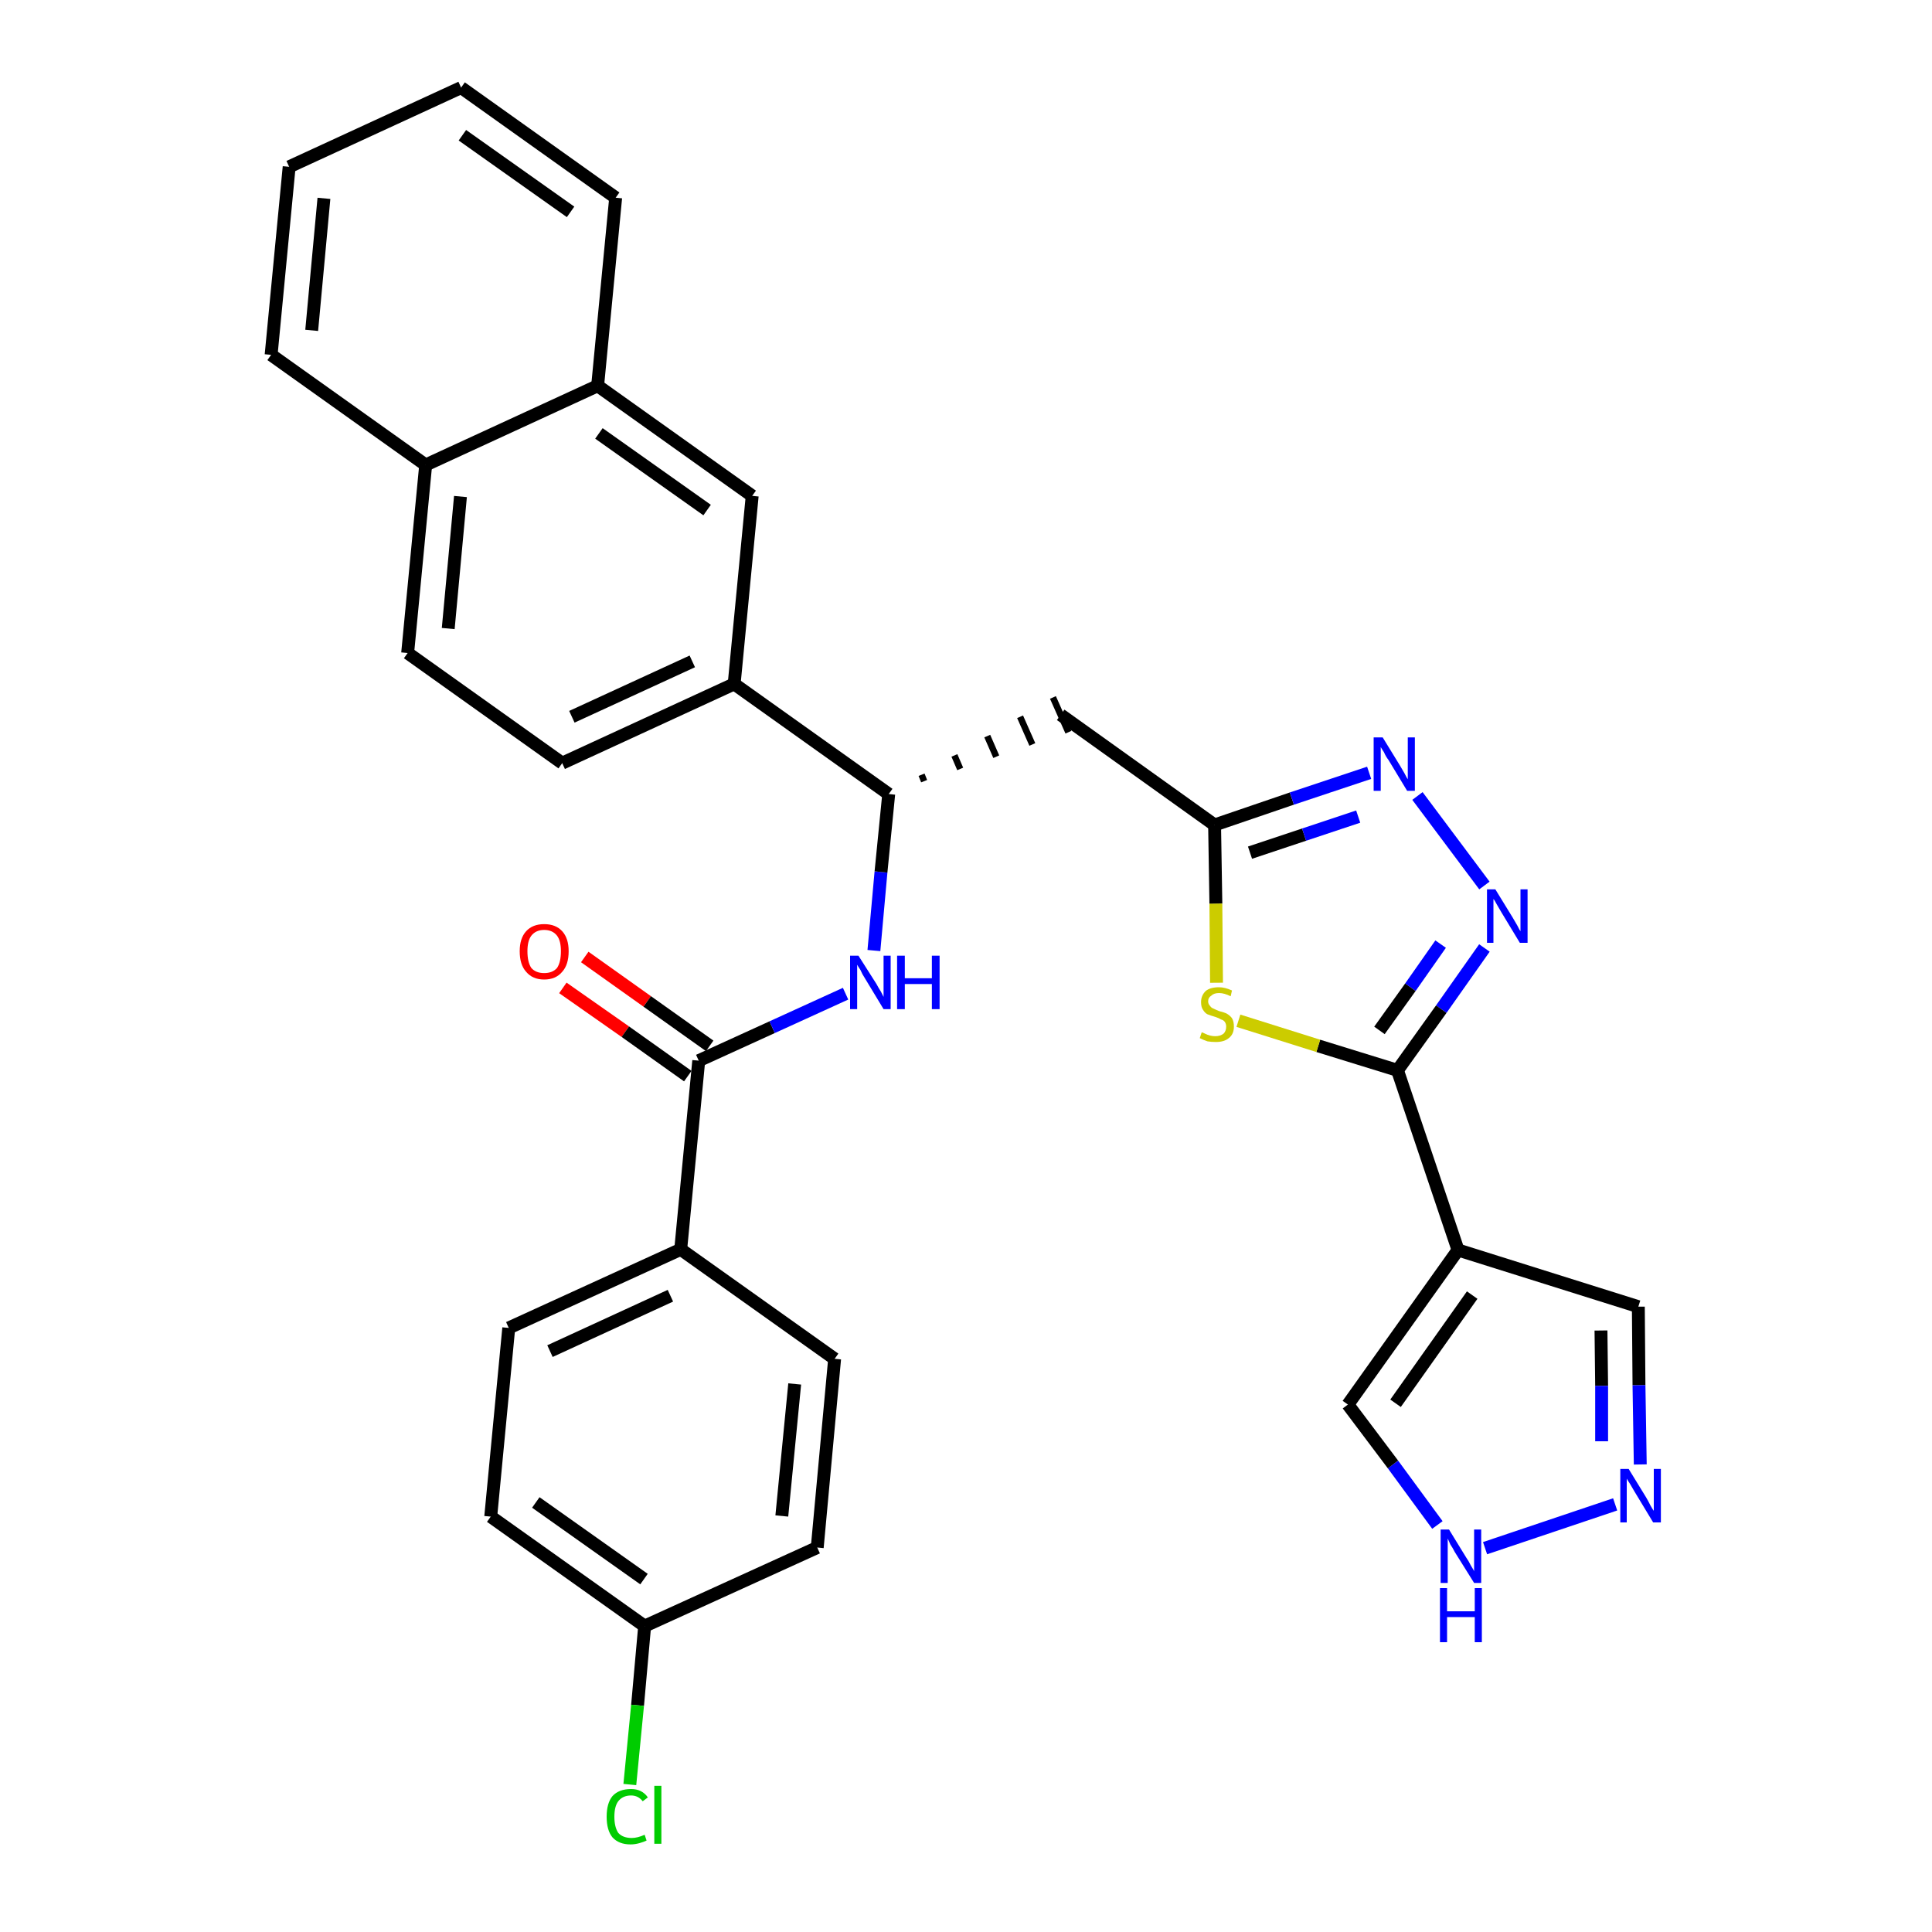 <?xml version='1.0' encoding='iso-8859-1'?>
<svg version='1.1' baseProfile='full'
              xmlns='http://www.w3.org/2000/svg'
                      xmlns:rdkit='http://www.rdkit.org/xml'
                      xmlns:xlink='http://www.w3.org/1999/xlink'
                  xml:space='preserve'
width='300px' height='300px' viewBox='0 0 300 300'>
<!-- END OF HEADER -->
<path class='bond-0 atom-0 atom-1' d='M 87.4,153.4 L 97.1,160.2' style='fill:none;fill-rule:evenodd;stroke:#FF0000;stroke-width:2.0px;stroke-linecap:butt;stroke-linejoin:miter;stroke-opacity:1' />
<path class='bond-0 atom-0 atom-1' d='M 97.1,160.2 L 106.8,167.1' style='fill:none;fill-rule:evenodd;stroke:#000000;stroke-width:2.0px;stroke-linecap:butt;stroke-linejoin:miter;stroke-opacity:1' />
<path class='bond-0 atom-0 atom-1' d='M 90.8,148.6 L 100.5,155.5' style='fill:none;fill-rule:evenodd;stroke:#FF0000;stroke-width:2.0px;stroke-linecap:butt;stroke-linejoin:miter;stroke-opacity:1' />
<path class='bond-0 atom-0 atom-1' d='M 100.5,155.5 L 110.2,162.4' style='fill:none;fill-rule:evenodd;stroke:#000000;stroke-width:2.0px;stroke-linecap:butt;stroke-linejoin:miter;stroke-opacity:1' />
<path class='bond-1 atom-1 atom-2' d='M 108.5,164.7 L 119.9,159.5' style='fill:none;fill-rule:evenodd;stroke:#000000;stroke-width:2.0px;stroke-linecap:butt;stroke-linejoin:miter;stroke-opacity:1' />
<path class='bond-1 atom-1 atom-2' d='M 119.9,159.5 L 131.3,154.3' style='fill:none;fill-rule:evenodd;stroke:#0000FF;stroke-width:2.0px;stroke-linecap:butt;stroke-linejoin:miter;stroke-opacity:1' />
<path class='bond-24 atom-1 atom-25' d='M 108.5,164.7 L 105.7,194.0' style='fill:none;fill-rule:evenodd;stroke:#000000;stroke-width:2.0px;stroke-linecap:butt;stroke-linejoin:miter;stroke-opacity:1' />
<path class='bond-2 atom-2 atom-3' d='M 135.7,147.6 L 136.8,135.4' style='fill:none;fill-rule:evenodd;stroke:#0000FF;stroke-width:2.0px;stroke-linecap:butt;stroke-linejoin:miter;stroke-opacity:1' />
<path class='bond-2 atom-2 atom-3' d='M 136.8,135.4 L 138.0,123.3' style='fill:none;fill-rule:evenodd;stroke:#000000;stroke-width:2.0px;stroke-linecap:butt;stroke-linejoin:miter;stroke-opacity:1' />
<path class='bond-3 atom-3 atom-4' d='M 143.5,121.3 L 143.1,120.3' style='fill:none;fill-rule:evenodd;stroke:#000000;stroke-width:1.0px;stroke-linecap:butt;stroke-linejoin:miter;stroke-opacity:1' />
<path class='bond-3 atom-3 atom-4' d='M 149.1,119.4 L 148.2,117.3' style='fill:none;fill-rule:evenodd;stroke:#000000;stroke-width:1.0px;stroke-linecap:butt;stroke-linejoin:miter;stroke-opacity:1' />
<path class='bond-3 atom-3 atom-4' d='M 154.7,117.5 L 153.3,114.3' style='fill:none;fill-rule:evenodd;stroke:#000000;stroke-width:1.0px;stroke-linecap:butt;stroke-linejoin:miter;stroke-opacity:1' />
<path class='bond-3 atom-3 atom-4' d='M 160.3,115.6 L 158.4,111.3' style='fill:none;fill-rule:evenodd;stroke:#000000;stroke-width:1.0px;stroke-linecap:butt;stroke-linejoin:miter;stroke-opacity:1' />
<path class='bond-3 atom-3 atom-4' d='M 165.9,113.7 L 163.5,108.3' style='fill:none;fill-rule:evenodd;stroke:#000000;stroke-width:1.0px;stroke-linecap:butt;stroke-linejoin:miter;stroke-opacity:1' />
<path class='bond-14 atom-3 atom-15' d='M 138.0,123.3 L 114.0,106.2' style='fill:none;fill-rule:evenodd;stroke:#000000;stroke-width:2.0px;stroke-linecap:butt;stroke-linejoin:miter;stroke-opacity:1' />
<path class='bond-4 atom-4 atom-5' d='M 164.7,111.0 L 188.6,128.1' style='fill:none;fill-rule:evenodd;stroke:#000000;stroke-width:2.0px;stroke-linecap:butt;stroke-linejoin:miter;stroke-opacity:1' />
<path class='bond-5 atom-5 atom-6' d='M 188.6,128.1 L 200.6,124.0' style='fill:none;fill-rule:evenodd;stroke:#000000;stroke-width:2.0px;stroke-linecap:butt;stroke-linejoin:miter;stroke-opacity:1' />
<path class='bond-5 atom-5 atom-6' d='M 200.6,124.0 L 212.6,120.0' style='fill:none;fill-rule:evenodd;stroke:#0000FF;stroke-width:2.0px;stroke-linecap:butt;stroke-linejoin:miter;stroke-opacity:1' />
<path class='bond-5 atom-5 atom-6' d='M 194.1,132.4 L 202.5,129.6' style='fill:none;fill-rule:evenodd;stroke:#000000;stroke-width:2.0px;stroke-linecap:butt;stroke-linejoin:miter;stroke-opacity:1' />
<path class='bond-5 atom-5 atom-6' d='M 202.5,129.6 L 210.9,126.8' style='fill:none;fill-rule:evenodd;stroke:#0000FF;stroke-width:2.0px;stroke-linecap:butt;stroke-linejoin:miter;stroke-opacity:1' />
<path class='bond-31 atom-14 atom-5' d='M 188.9,152.6 L 188.8,140.3' style='fill:none;fill-rule:evenodd;stroke:#CCCC00;stroke-width:2.0px;stroke-linecap:butt;stroke-linejoin:miter;stroke-opacity:1' />
<path class='bond-31 atom-14 atom-5' d='M 188.8,140.3 L 188.6,128.1' style='fill:none;fill-rule:evenodd;stroke:#000000;stroke-width:2.0px;stroke-linecap:butt;stroke-linejoin:miter;stroke-opacity:1' />
<path class='bond-6 atom-6 atom-7' d='M 220.1,123.6 L 230.5,137.5' style='fill:none;fill-rule:evenodd;stroke:#0000FF;stroke-width:2.0px;stroke-linecap:butt;stroke-linejoin:miter;stroke-opacity:1' />
<path class='bond-7 atom-7 atom-8' d='M 230.5,147.2 L 223.8,156.7' style='fill:none;fill-rule:evenodd;stroke:#0000FF;stroke-width:2.0px;stroke-linecap:butt;stroke-linejoin:miter;stroke-opacity:1' />
<path class='bond-7 atom-7 atom-8' d='M 223.8,156.7 L 217.0,166.2' style='fill:none;fill-rule:evenodd;stroke:#000000;stroke-width:2.0px;stroke-linecap:butt;stroke-linejoin:miter;stroke-opacity:1' />
<path class='bond-7 atom-7 atom-8' d='M 223.7,146.6 L 219.0,153.3' style='fill:none;fill-rule:evenodd;stroke:#0000FF;stroke-width:2.0px;stroke-linecap:butt;stroke-linejoin:miter;stroke-opacity:1' />
<path class='bond-7 atom-7 atom-8' d='M 219.0,153.3 L 214.2,160.0' style='fill:none;fill-rule:evenodd;stroke:#000000;stroke-width:2.0px;stroke-linecap:butt;stroke-linejoin:miter;stroke-opacity:1' />
<path class='bond-8 atom-8 atom-9' d='M 217.0,166.2 L 226.4,194.1' style='fill:none;fill-rule:evenodd;stroke:#000000;stroke-width:2.0px;stroke-linecap:butt;stroke-linejoin:miter;stroke-opacity:1' />
<path class='bond-13 atom-8 atom-14' d='M 217.0,166.2 L 204.7,162.4' style='fill:none;fill-rule:evenodd;stroke:#000000;stroke-width:2.0px;stroke-linecap:butt;stroke-linejoin:miter;stroke-opacity:1' />
<path class='bond-13 atom-8 atom-14' d='M 204.7,162.4 L 192.3,158.5' style='fill:none;fill-rule:evenodd;stroke:#CCCC00;stroke-width:2.0px;stroke-linecap:butt;stroke-linejoin:miter;stroke-opacity:1' />
<path class='bond-9 atom-9 atom-10' d='M 226.4,194.1 L 254.4,202.9' style='fill:none;fill-rule:evenodd;stroke:#000000;stroke-width:2.0px;stroke-linecap:butt;stroke-linejoin:miter;stroke-opacity:1' />
<path class='bond-34 atom-13 atom-9' d='M 209.3,218.1 L 226.4,194.1' style='fill:none;fill-rule:evenodd;stroke:#000000;stroke-width:2.0px;stroke-linecap:butt;stroke-linejoin:miter;stroke-opacity:1' />
<path class='bond-34 atom-13 atom-9' d='M 216.7,217.9 L 228.6,201.1' style='fill:none;fill-rule:evenodd;stroke:#000000;stroke-width:2.0px;stroke-linecap:butt;stroke-linejoin:miter;stroke-opacity:1' />
<path class='bond-10 atom-10 atom-11' d='M 254.4,202.9 L 254.5,215.1' style='fill:none;fill-rule:evenodd;stroke:#000000;stroke-width:2.0px;stroke-linecap:butt;stroke-linejoin:miter;stroke-opacity:1' />
<path class='bond-10 atom-10 atom-11' d='M 254.5,215.1 L 254.7,227.4' style='fill:none;fill-rule:evenodd;stroke:#0000FF;stroke-width:2.0px;stroke-linecap:butt;stroke-linejoin:miter;stroke-opacity:1' />
<path class='bond-10 atom-10 atom-11' d='M 248.6,206.6 L 248.7,215.2' style='fill:none;fill-rule:evenodd;stroke:#000000;stroke-width:2.0px;stroke-linecap:butt;stroke-linejoin:miter;stroke-opacity:1' />
<path class='bond-10 atom-10 atom-11' d='M 248.7,215.2 L 248.7,223.8' style='fill:none;fill-rule:evenodd;stroke:#0000FF;stroke-width:2.0px;stroke-linecap:butt;stroke-linejoin:miter;stroke-opacity:1' />
<path class='bond-11 atom-11 atom-12' d='M 250.8,233.6 L 230.6,240.4' style='fill:none;fill-rule:evenodd;stroke:#0000FF;stroke-width:2.0px;stroke-linecap:butt;stroke-linejoin:miter;stroke-opacity:1' />
<path class='bond-12 atom-12 atom-13' d='M 223.2,236.8 L 216.3,227.4' style='fill:none;fill-rule:evenodd;stroke:#0000FF;stroke-width:2.0px;stroke-linecap:butt;stroke-linejoin:miter;stroke-opacity:1' />
<path class='bond-12 atom-12 atom-13' d='M 216.3,227.4 L 209.3,218.1' style='fill:none;fill-rule:evenodd;stroke:#000000;stroke-width:2.0px;stroke-linecap:butt;stroke-linejoin:miter;stroke-opacity:1' />
<path class='bond-15 atom-15 atom-16' d='M 114.0,106.2 L 87.3,118.5' style='fill:none;fill-rule:evenodd;stroke:#000000;stroke-width:2.0px;stroke-linecap:butt;stroke-linejoin:miter;stroke-opacity:1' />
<path class='bond-15 atom-15 atom-16' d='M 107.5,102.7 L 88.8,111.3' style='fill:none;fill-rule:evenodd;stroke:#000000;stroke-width:2.0px;stroke-linecap:butt;stroke-linejoin:miter;stroke-opacity:1' />
<path class='bond-32 atom-24 atom-15' d='M 116.8,77.0 L 114.0,106.2' style='fill:none;fill-rule:evenodd;stroke:#000000;stroke-width:2.0px;stroke-linecap:butt;stroke-linejoin:miter;stroke-opacity:1' />
<path class='bond-16 atom-16 atom-17' d='M 87.3,118.5 L 63.3,101.4' style='fill:none;fill-rule:evenodd;stroke:#000000;stroke-width:2.0px;stroke-linecap:butt;stroke-linejoin:miter;stroke-opacity:1' />
<path class='bond-17 atom-17 atom-18' d='M 63.3,101.4 L 66.1,72.2' style='fill:none;fill-rule:evenodd;stroke:#000000;stroke-width:2.0px;stroke-linecap:butt;stroke-linejoin:miter;stroke-opacity:1' />
<path class='bond-17 atom-17 atom-18' d='M 69.6,97.6 L 71.5,77.1' style='fill:none;fill-rule:evenodd;stroke:#000000;stroke-width:2.0px;stroke-linecap:butt;stroke-linejoin:miter;stroke-opacity:1' />
<path class='bond-18 atom-18 atom-19' d='M 66.1,72.2 L 42.1,55.1' style='fill:none;fill-rule:evenodd;stroke:#000000;stroke-width:2.0px;stroke-linecap:butt;stroke-linejoin:miter;stroke-opacity:1' />
<path class='bond-35 atom-23 atom-18' d='M 92.8,59.9 L 66.1,72.2' style='fill:none;fill-rule:evenodd;stroke:#000000;stroke-width:2.0px;stroke-linecap:butt;stroke-linejoin:miter;stroke-opacity:1' />
<path class='bond-19 atom-19 atom-20' d='M 42.1,55.1 L 44.9,25.9' style='fill:none;fill-rule:evenodd;stroke:#000000;stroke-width:2.0px;stroke-linecap:butt;stroke-linejoin:miter;stroke-opacity:1' />
<path class='bond-19 atom-19 atom-20' d='M 48.4,51.3 L 50.3,30.8' style='fill:none;fill-rule:evenodd;stroke:#000000;stroke-width:2.0px;stroke-linecap:butt;stroke-linejoin:miter;stroke-opacity:1' />
<path class='bond-20 atom-20 atom-21' d='M 44.9,25.9 L 71.6,13.6' style='fill:none;fill-rule:evenodd;stroke:#000000;stroke-width:2.0px;stroke-linecap:butt;stroke-linejoin:miter;stroke-opacity:1' />
<path class='bond-21 atom-21 atom-22' d='M 71.6,13.6 L 95.6,30.7' style='fill:none;fill-rule:evenodd;stroke:#000000;stroke-width:2.0px;stroke-linecap:butt;stroke-linejoin:miter;stroke-opacity:1' />
<path class='bond-21 atom-21 atom-22' d='M 71.8,21.0 L 88.6,32.9' style='fill:none;fill-rule:evenodd;stroke:#000000;stroke-width:2.0px;stroke-linecap:butt;stroke-linejoin:miter;stroke-opacity:1' />
<path class='bond-22 atom-22 atom-23' d='M 95.6,30.7 L 92.8,59.9' style='fill:none;fill-rule:evenodd;stroke:#000000;stroke-width:2.0px;stroke-linecap:butt;stroke-linejoin:miter;stroke-opacity:1' />
<path class='bond-23 atom-23 atom-24' d='M 92.8,59.9 L 116.8,77.0' style='fill:none;fill-rule:evenodd;stroke:#000000;stroke-width:2.0px;stroke-linecap:butt;stroke-linejoin:miter;stroke-opacity:1' />
<path class='bond-23 atom-23 atom-24' d='M 93.0,67.3 L 109.8,79.2' style='fill:none;fill-rule:evenodd;stroke:#000000;stroke-width:2.0px;stroke-linecap:butt;stroke-linejoin:miter;stroke-opacity:1' />
<path class='bond-25 atom-25 atom-26' d='M 105.7,194.0 L 79.0,206.2' style='fill:none;fill-rule:evenodd;stroke:#000000;stroke-width:2.0px;stroke-linecap:butt;stroke-linejoin:miter;stroke-opacity:1' />
<path class='bond-25 atom-25 atom-26' d='M 104.1,201.2 L 85.4,209.8' style='fill:none;fill-rule:evenodd;stroke:#000000;stroke-width:2.0px;stroke-linecap:butt;stroke-linejoin:miter;stroke-opacity:1' />
<path class='bond-33 atom-31 atom-25' d='M 129.6,211.0 L 105.7,194.0' style='fill:none;fill-rule:evenodd;stroke:#000000;stroke-width:2.0px;stroke-linecap:butt;stroke-linejoin:miter;stroke-opacity:1' />
<path class='bond-26 atom-26 atom-27' d='M 79.0,206.2 L 76.2,235.5' style='fill:none;fill-rule:evenodd;stroke:#000000;stroke-width:2.0px;stroke-linecap:butt;stroke-linejoin:miter;stroke-opacity:1' />
<path class='bond-27 atom-27 atom-28' d='M 76.2,235.5 L 100.1,252.5' style='fill:none;fill-rule:evenodd;stroke:#000000;stroke-width:2.0px;stroke-linecap:butt;stroke-linejoin:miter;stroke-opacity:1' />
<path class='bond-27 atom-27 atom-28' d='M 83.2,233.3 L 100.0,245.2' style='fill:none;fill-rule:evenodd;stroke:#000000;stroke-width:2.0px;stroke-linecap:butt;stroke-linejoin:miter;stroke-opacity:1' />
<path class='bond-28 atom-28 atom-29' d='M 100.1,252.5 L 99.0,264.8' style='fill:none;fill-rule:evenodd;stroke:#000000;stroke-width:2.0px;stroke-linecap:butt;stroke-linejoin:miter;stroke-opacity:1' />
<path class='bond-28 atom-28 atom-29' d='M 99.0,264.8 L 97.8,277.1' style='fill:none;fill-rule:evenodd;stroke:#00CC00;stroke-width:2.0px;stroke-linecap:butt;stroke-linejoin:miter;stroke-opacity:1' />
<path class='bond-29 atom-28 atom-30' d='M 100.1,252.5 L 126.9,240.3' style='fill:none;fill-rule:evenodd;stroke:#000000;stroke-width:2.0px;stroke-linecap:butt;stroke-linejoin:miter;stroke-opacity:1' />
<path class='bond-30 atom-30 atom-31' d='M 126.9,240.3 L 129.6,211.0' style='fill:none;fill-rule:evenodd;stroke:#000000;stroke-width:2.0px;stroke-linecap:butt;stroke-linejoin:miter;stroke-opacity:1' />
<path class='bond-30 atom-30 atom-31' d='M 121.4,235.4 L 123.4,214.9' style='fill:none;fill-rule:evenodd;stroke:#000000;stroke-width:2.0px;stroke-linecap:butt;stroke-linejoin:miter;stroke-opacity:1' />
<path  class='atom-0' d='M 80.7 147.7
Q 80.7 145.7, 81.7 144.6
Q 82.7 143.5, 84.5 143.5
Q 86.3 143.5, 87.3 144.6
Q 88.3 145.7, 88.3 147.7
Q 88.3 149.8, 87.3 150.9
Q 86.3 152.1, 84.5 152.1
Q 82.7 152.1, 81.7 150.9
Q 80.7 149.8, 80.7 147.7
M 84.5 151.1
Q 85.8 151.1, 86.5 150.3
Q 87.1 149.4, 87.1 147.7
Q 87.1 146.1, 86.5 145.3
Q 85.8 144.4, 84.5 144.4
Q 83.2 144.4, 82.5 145.3
Q 81.9 146.1, 81.9 147.7
Q 81.9 149.4, 82.5 150.3
Q 83.2 151.1, 84.5 151.1
' fill='#FF0000'/>
<path  class='atom-2' d='M 133.3 148.4
L 136.1 152.8
Q 136.3 153.2, 136.8 154.0
Q 137.2 154.8, 137.2 154.8
L 137.2 148.4
L 138.3 148.4
L 138.3 156.7
L 137.2 156.7
L 134.3 151.9
Q 133.9 151.3, 133.6 150.6
Q 133.2 150.0, 133.1 149.8
L 133.1 156.7
L 132.0 156.7
L 132.0 148.4
L 133.3 148.4
' fill='#0000FF'/>
<path  class='atom-2' d='M 139.3 148.4
L 140.5 148.4
L 140.5 151.9
L 144.7 151.9
L 144.7 148.4
L 145.9 148.4
L 145.9 156.7
L 144.7 156.7
L 144.7 152.8
L 140.5 152.8
L 140.5 156.7
L 139.3 156.7
L 139.3 148.4
' fill='#0000FF'/>
<path  class='atom-6' d='M 214.7 114.5
L 217.4 118.9
Q 217.7 119.4, 218.1 120.1
Q 218.5 120.9, 218.6 121.0
L 218.6 114.5
L 219.7 114.5
L 219.7 122.8
L 218.5 122.8
L 215.6 118.0
Q 215.2 117.5, 214.9 116.8
Q 214.5 116.2, 214.4 116.0
L 214.4 122.8
L 213.3 122.8
L 213.3 114.5
L 214.7 114.5
' fill='#0000FF'/>
<path  class='atom-7' d='M 232.2 138.1
L 234.9 142.5
Q 235.2 143.0, 235.6 143.7
Q 236.0 144.5, 236.1 144.6
L 236.1 138.1
L 237.2 138.1
L 237.2 146.4
L 236.0 146.4
L 233.1 141.6
Q 232.8 141.1, 232.4 140.4
Q 232.1 139.8, 231.9 139.6
L 231.9 146.4
L 230.9 146.4
L 230.9 138.1
L 232.2 138.1
' fill='#0000FF'/>
<path  class='atom-11' d='M 252.9 228.1
L 255.6 232.5
Q 255.9 233.0, 256.3 233.8
Q 256.7 234.5, 256.8 234.6
L 256.8 228.1
L 257.9 228.1
L 257.9 236.4
L 256.7 236.4
L 253.8 231.6
Q 253.5 231.1, 253.1 230.4
Q 252.7 229.8, 252.6 229.6
L 252.6 236.4
L 251.6 236.4
L 251.6 228.1
L 252.9 228.1
' fill='#0000FF'/>
<path  class='atom-12' d='M 225.0 237.5
L 227.7 241.9
Q 228.0 242.3, 228.4 243.1
Q 228.9 243.9, 228.9 244.0
L 228.9 237.5
L 230.0 237.5
L 230.0 245.8
L 228.9 245.8
L 225.9 241.0
Q 225.6 240.4, 225.2 239.8
Q 224.9 239.1, 224.8 238.9
L 224.8 245.8
L 223.7 245.8
L 223.7 237.5
L 225.0 237.5
' fill='#0000FF'/>
<path  class='atom-12' d='M 223.6 246.6
L 224.7 246.6
L 224.7 250.2
L 229.0 250.2
L 229.0 246.6
L 230.1 246.6
L 230.1 255.0
L 229.0 255.0
L 229.0 251.1
L 224.7 251.1
L 224.7 255.0
L 223.6 255.0
L 223.6 246.6
' fill='#0000FF'/>
<path  class='atom-14' d='M 186.6 160.3
Q 186.7 160.3, 187.1 160.5
Q 187.5 160.7, 187.9 160.8
Q 188.3 160.9, 188.7 160.9
Q 189.5 160.9, 190.0 160.5
Q 190.4 160.1, 190.4 159.4
Q 190.4 159.0, 190.2 158.7
Q 190.0 158.4, 189.6 158.3
Q 189.3 158.1, 188.7 157.9
Q 188.0 157.7, 187.5 157.5
Q 187.1 157.3, 186.8 156.8
Q 186.5 156.4, 186.5 155.6
Q 186.5 154.6, 187.2 153.9
Q 187.9 153.3, 189.3 153.3
Q 190.2 153.3, 191.3 153.8
L 191.1 154.7
Q 190.1 154.2, 189.3 154.2
Q 188.5 154.2, 188.1 154.6
Q 187.6 154.9, 187.6 155.5
Q 187.6 155.9, 187.9 156.2
Q 188.1 156.5, 188.4 156.6
Q 188.8 156.8, 189.3 157.0
Q 190.1 157.2, 190.5 157.4
Q 191.0 157.7, 191.3 158.1
Q 191.6 158.6, 191.6 159.4
Q 191.6 160.6, 190.8 161.2
Q 190.1 161.8, 188.8 161.8
Q 188.1 161.8, 187.5 161.7
Q 186.9 161.5, 186.3 161.2
L 186.6 160.3
' fill='#CCCC00'/>
<path  class='atom-29' d='M 94.2 282.1
Q 94.2 280.0, 95.1 278.9
Q 96.1 277.8, 98.0 277.8
Q 99.7 277.8, 100.6 279.1
L 99.8 279.7
Q 99.1 278.8, 98.0 278.8
Q 96.7 278.8, 96.0 279.7
Q 95.4 280.5, 95.4 282.1
Q 95.4 283.7, 96.0 284.6
Q 96.7 285.4, 98.1 285.4
Q 99.0 285.4, 100.1 284.9
L 100.4 285.8
Q 100.0 286.0, 99.3 286.2
Q 98.6 286.4, 97.9 286.4
Q 96.1 286.4, 95.1 285.3
Q 94.2 284.2, 94.2 282.1
' fill='#00CC00'/>
<path  class='atom-29' d='M 101.6 277.3
L 102.7 277.3
L 102.7 286.3
L 101.6 286.3
L 101.6 277.3
' fill='#00CC00'/>
</svg>
